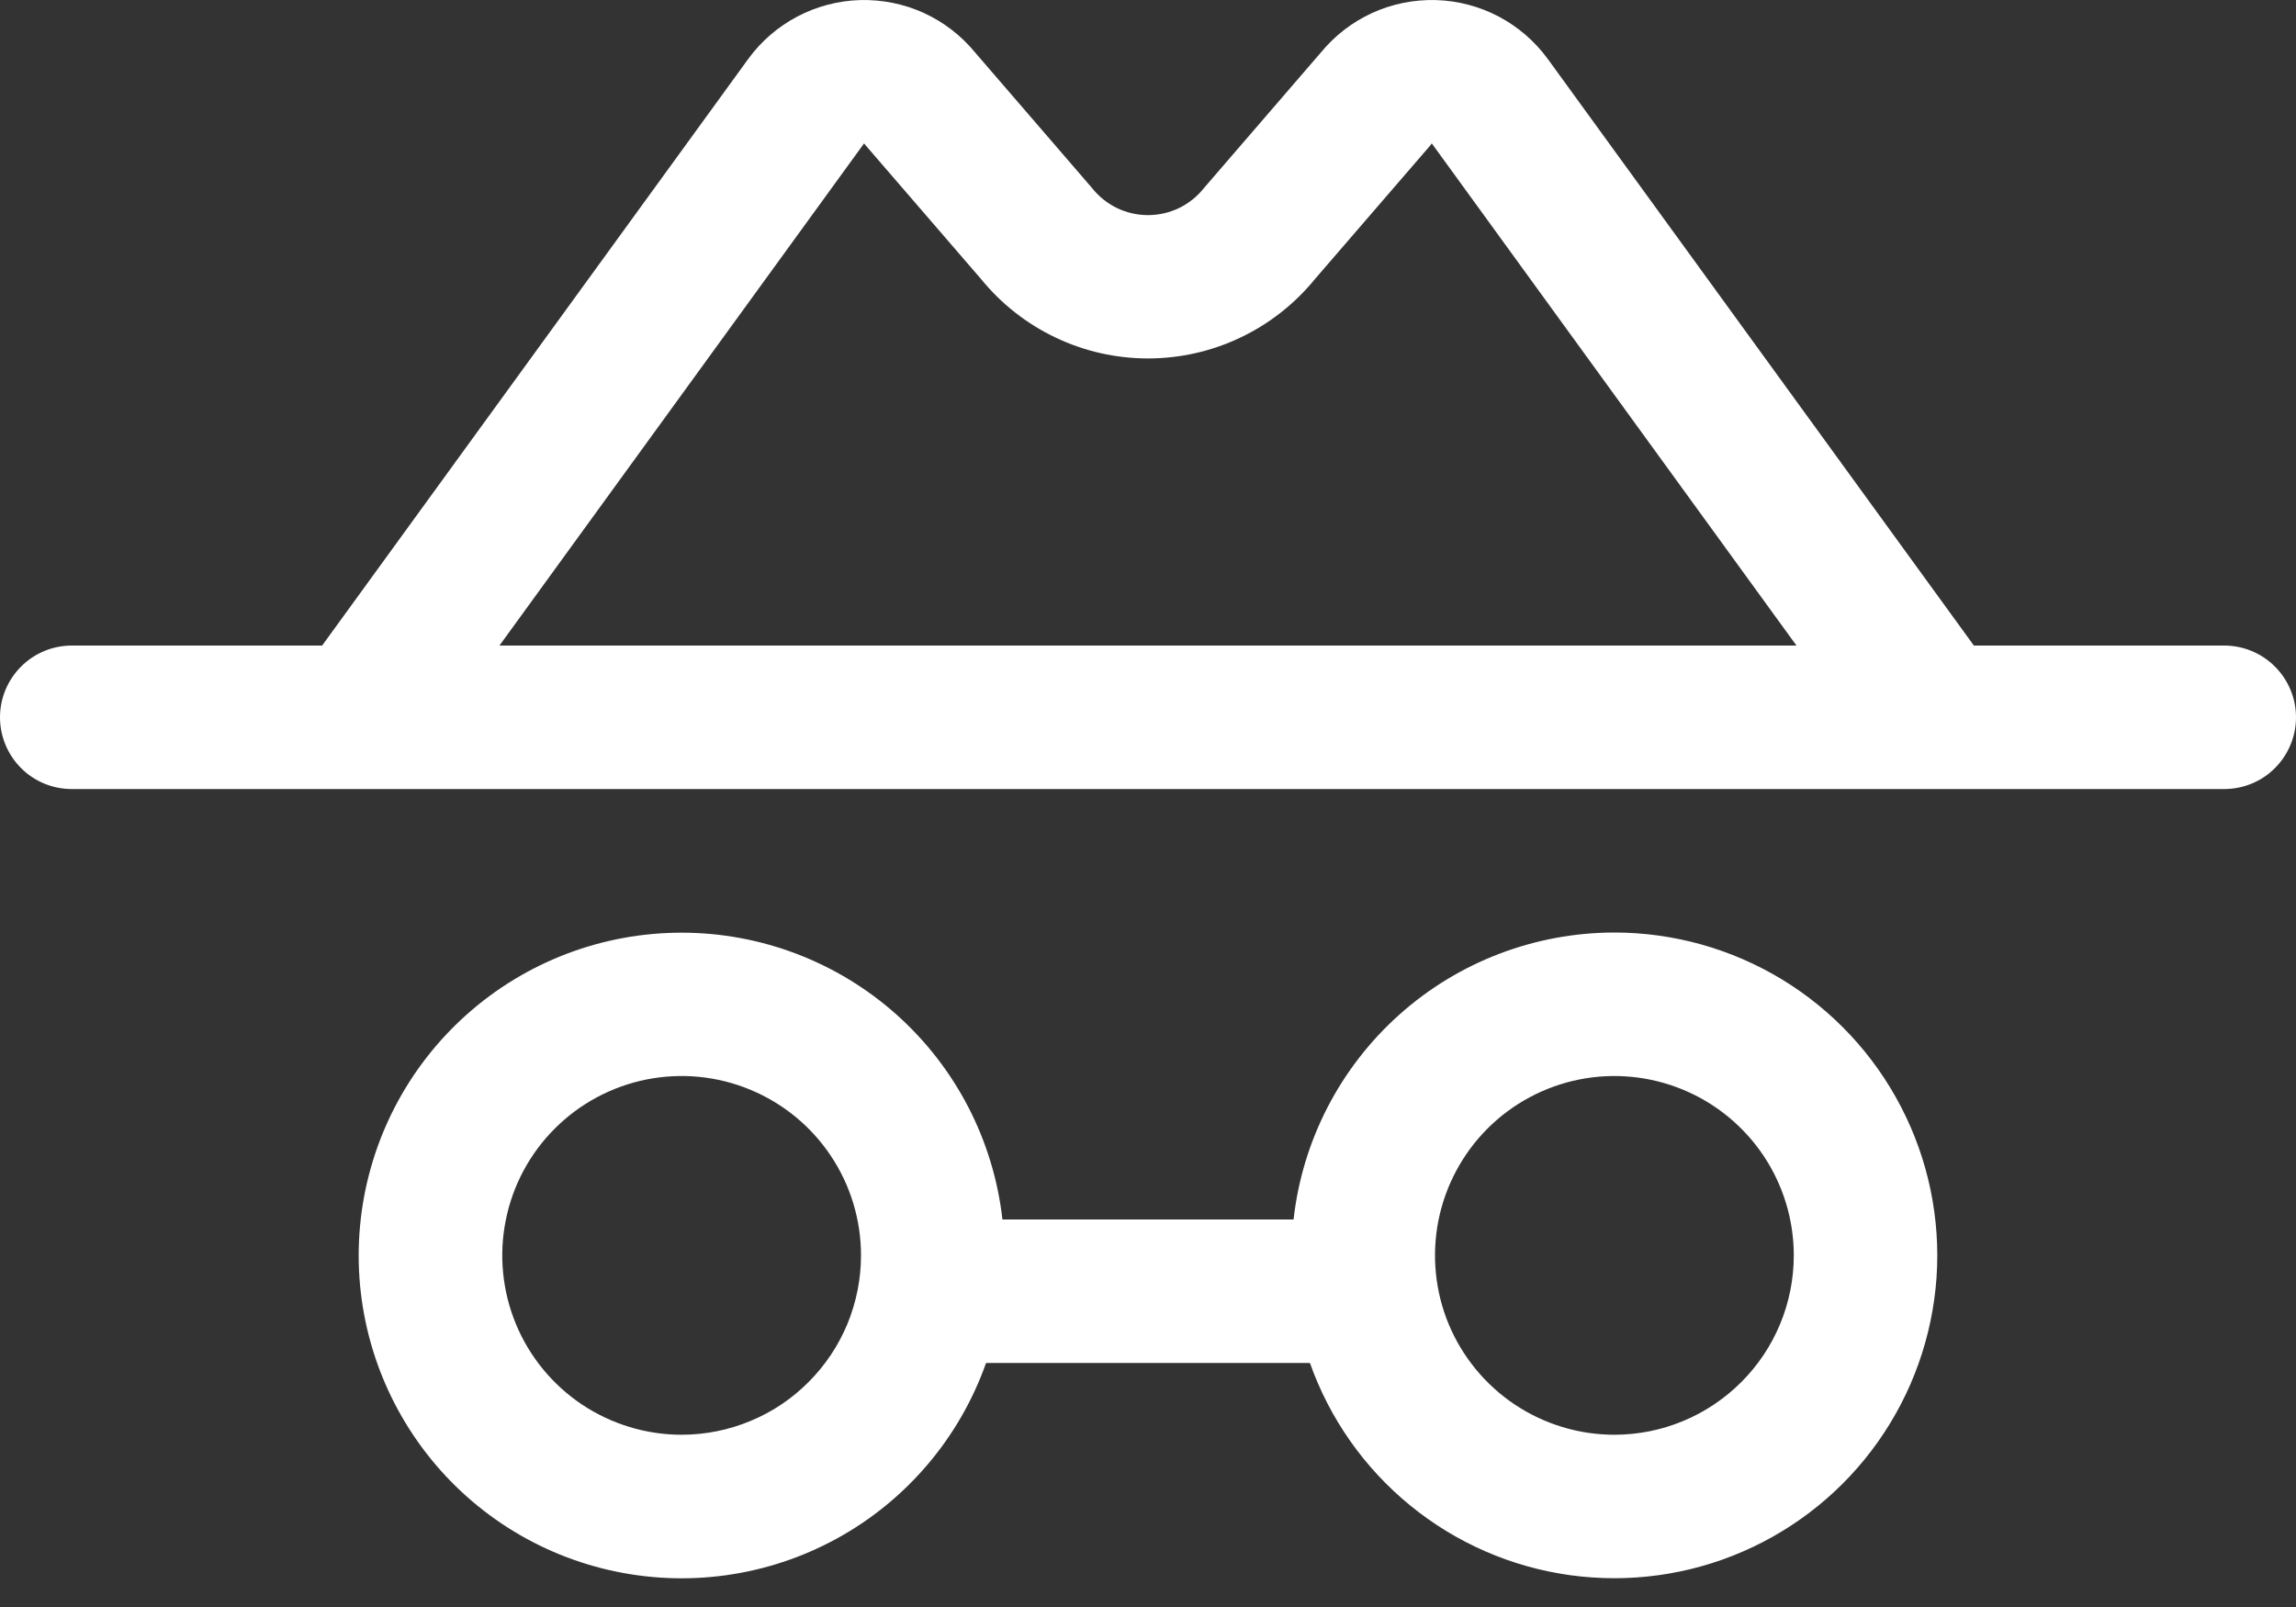 <svg width="30" height="21" viewBox="0 0 30 21" fill="none" xmlns="http://www.w3.org/2000/svg">
<rect x="0" y="0" width="30" height="21" fill="#333333" stroke="none"/>
<path d="M29.062 8.436H25.791L20.224 0.771C20.055 0.54 19.836 0.35 19.582 0.216C19.329 0.083 19.048 0.009 18.762 0.001C18.476 -0.007 18.191 0.05 17.93 0.169C17.67 0.288 17.44 0.465 17.258 0.687L15.752 2.433L15.729 2.46C15.642 2.569 15.531 2.658 15.405 2.719C15.278 2.78 15.14 2.811 15 2.811C14.86 2.811 14.722 2.78 14.595 2.719C14.469 2.658 14.358 2.569 14.271 2.46L14.248 2.433L12.742 0.687C12.56 0.465 12.33 0.288 12.07 0.169C11.809 0.05 11.524 -0.007 11.238 0.001C10.952 0.009 10.671 0.083 10.418 0.216C10.164 0.35 9.944 0.54 9.776 0.771L4.209 8.436H0.938C0.689 8.436 0.45 8.535 0.275 8.711C0.099 8.887 0 9.125 0 9.374C0 9.622 0.099 9.861 0.275 10.037C0.45 10.213 0.689 10.311 0.938 10.311H29.062C29.311 10.311 29.55 10.213 29.725 10.037C29.901 9.861 30 9.622 30 9.374C30 9.125 29.901 8.887 29.725 8.711C29.55 8.535 29.311 8.436 29.062 8.436ZM11.29 1.874L11.312 1.901L12.818 3.646C13.082 3.97 13.414 4.231 13.792 4.411C14.169 4.591 14.582 4.684 15 4.684C15.418 4.684 15.831 4.591 16.208 4.411C16.586 4.231 16.918 3.97 17.182 3.646L18.688 1.901C18.695 1.891 18.7 1.883 18.708 1.874L23.473 8.436H6.526L11.29 1.874ZM21.094 12.186C20.056 12.187 19.055 12.569 18.282 13.261C17.509 13.953 17.017 14.905 16.902 15.936H13.098C12.982 14.906 12.492 13.955 11.719 13.263C10.947 12.572 9.947 12.189 8.91 12.188C7.874 12.187 6.873 12.567 6.099 13.257C5.325 13.947 4.832 14.897 4.714 15.927C4.596 16.957 4.862 17.994 5.46 18.841C6.058 19.688 6.947 20.285 7.957 20.517C8.968 20.75 10.028 20.603 10.937 20.104C11.845 19.605 12.538 18.789 12.884 17.811H17.116C17.374 18.541 17.828 19.185 18.427 19.674C19.026 20.163 19.748 20.478 20.514 20.584C21.28 20.69 22.061 20.584 22.771 20.276C23.48 19.969 24.092 19.472 24.538 18.841C24.985 18.209 25.249 17.467 25.303 16.695C25.356 15.924 25.196 15.152 24.84 14.466C24.485 13.779 23.947 13.203 23.287 12.801C22.626 12.399 21.867 12.186 21.094 12.186ZM8.906 18.749C8.443 18.749 7.99 18.611 7.604 18.354C7.219 18.096 6.918 17.73 6.741 17.302C6.564 16.874 6.517 16.402 6.608 15.948C6.698 15.493 6.921 15.076 7.249 14.748C7.577 14.42 7.994 14.197 8.449 14.106C8.904 14.016 9.375 14.062 9.803 14.24C10.231 14.417 10.598 14.718 10.855 15.103C11.113 15.488 11.25 15.942 11.25 16.405C11.25 16.713 11.189 17.018 11.072 17.302C10.954 17.586 10.781 17.845 10.563 18.062C10.346 18.28 10.088 18.453 9.803 18.57C9.519 18.688 9.214 18.749 8.906 18.749ZM21.094 18.749C20.63 18.749 20.177 18.611 19.792 18.354C19.406 18.096 19.106 17.73 18.928 17.302C18.751 16.874 18.705 16.402 18.795 15.948C18.886 15.493 19.109 15.076 19.436 14.748C19.764 14.42 20.182 14.197 20.637 14.106C21.091 14.016 21.562 14.062 21.991 14.24C22.419 14.417 22.785 14.718 23.043 15.103C23.3 15.488 23.438 15.942 23.438 16.405C23.438 17.027 23.191 17.623 22.751 18.062C22.311 18.502 21.715 18.749 21.094 18.749Z" fill="white"/>
</svg>
